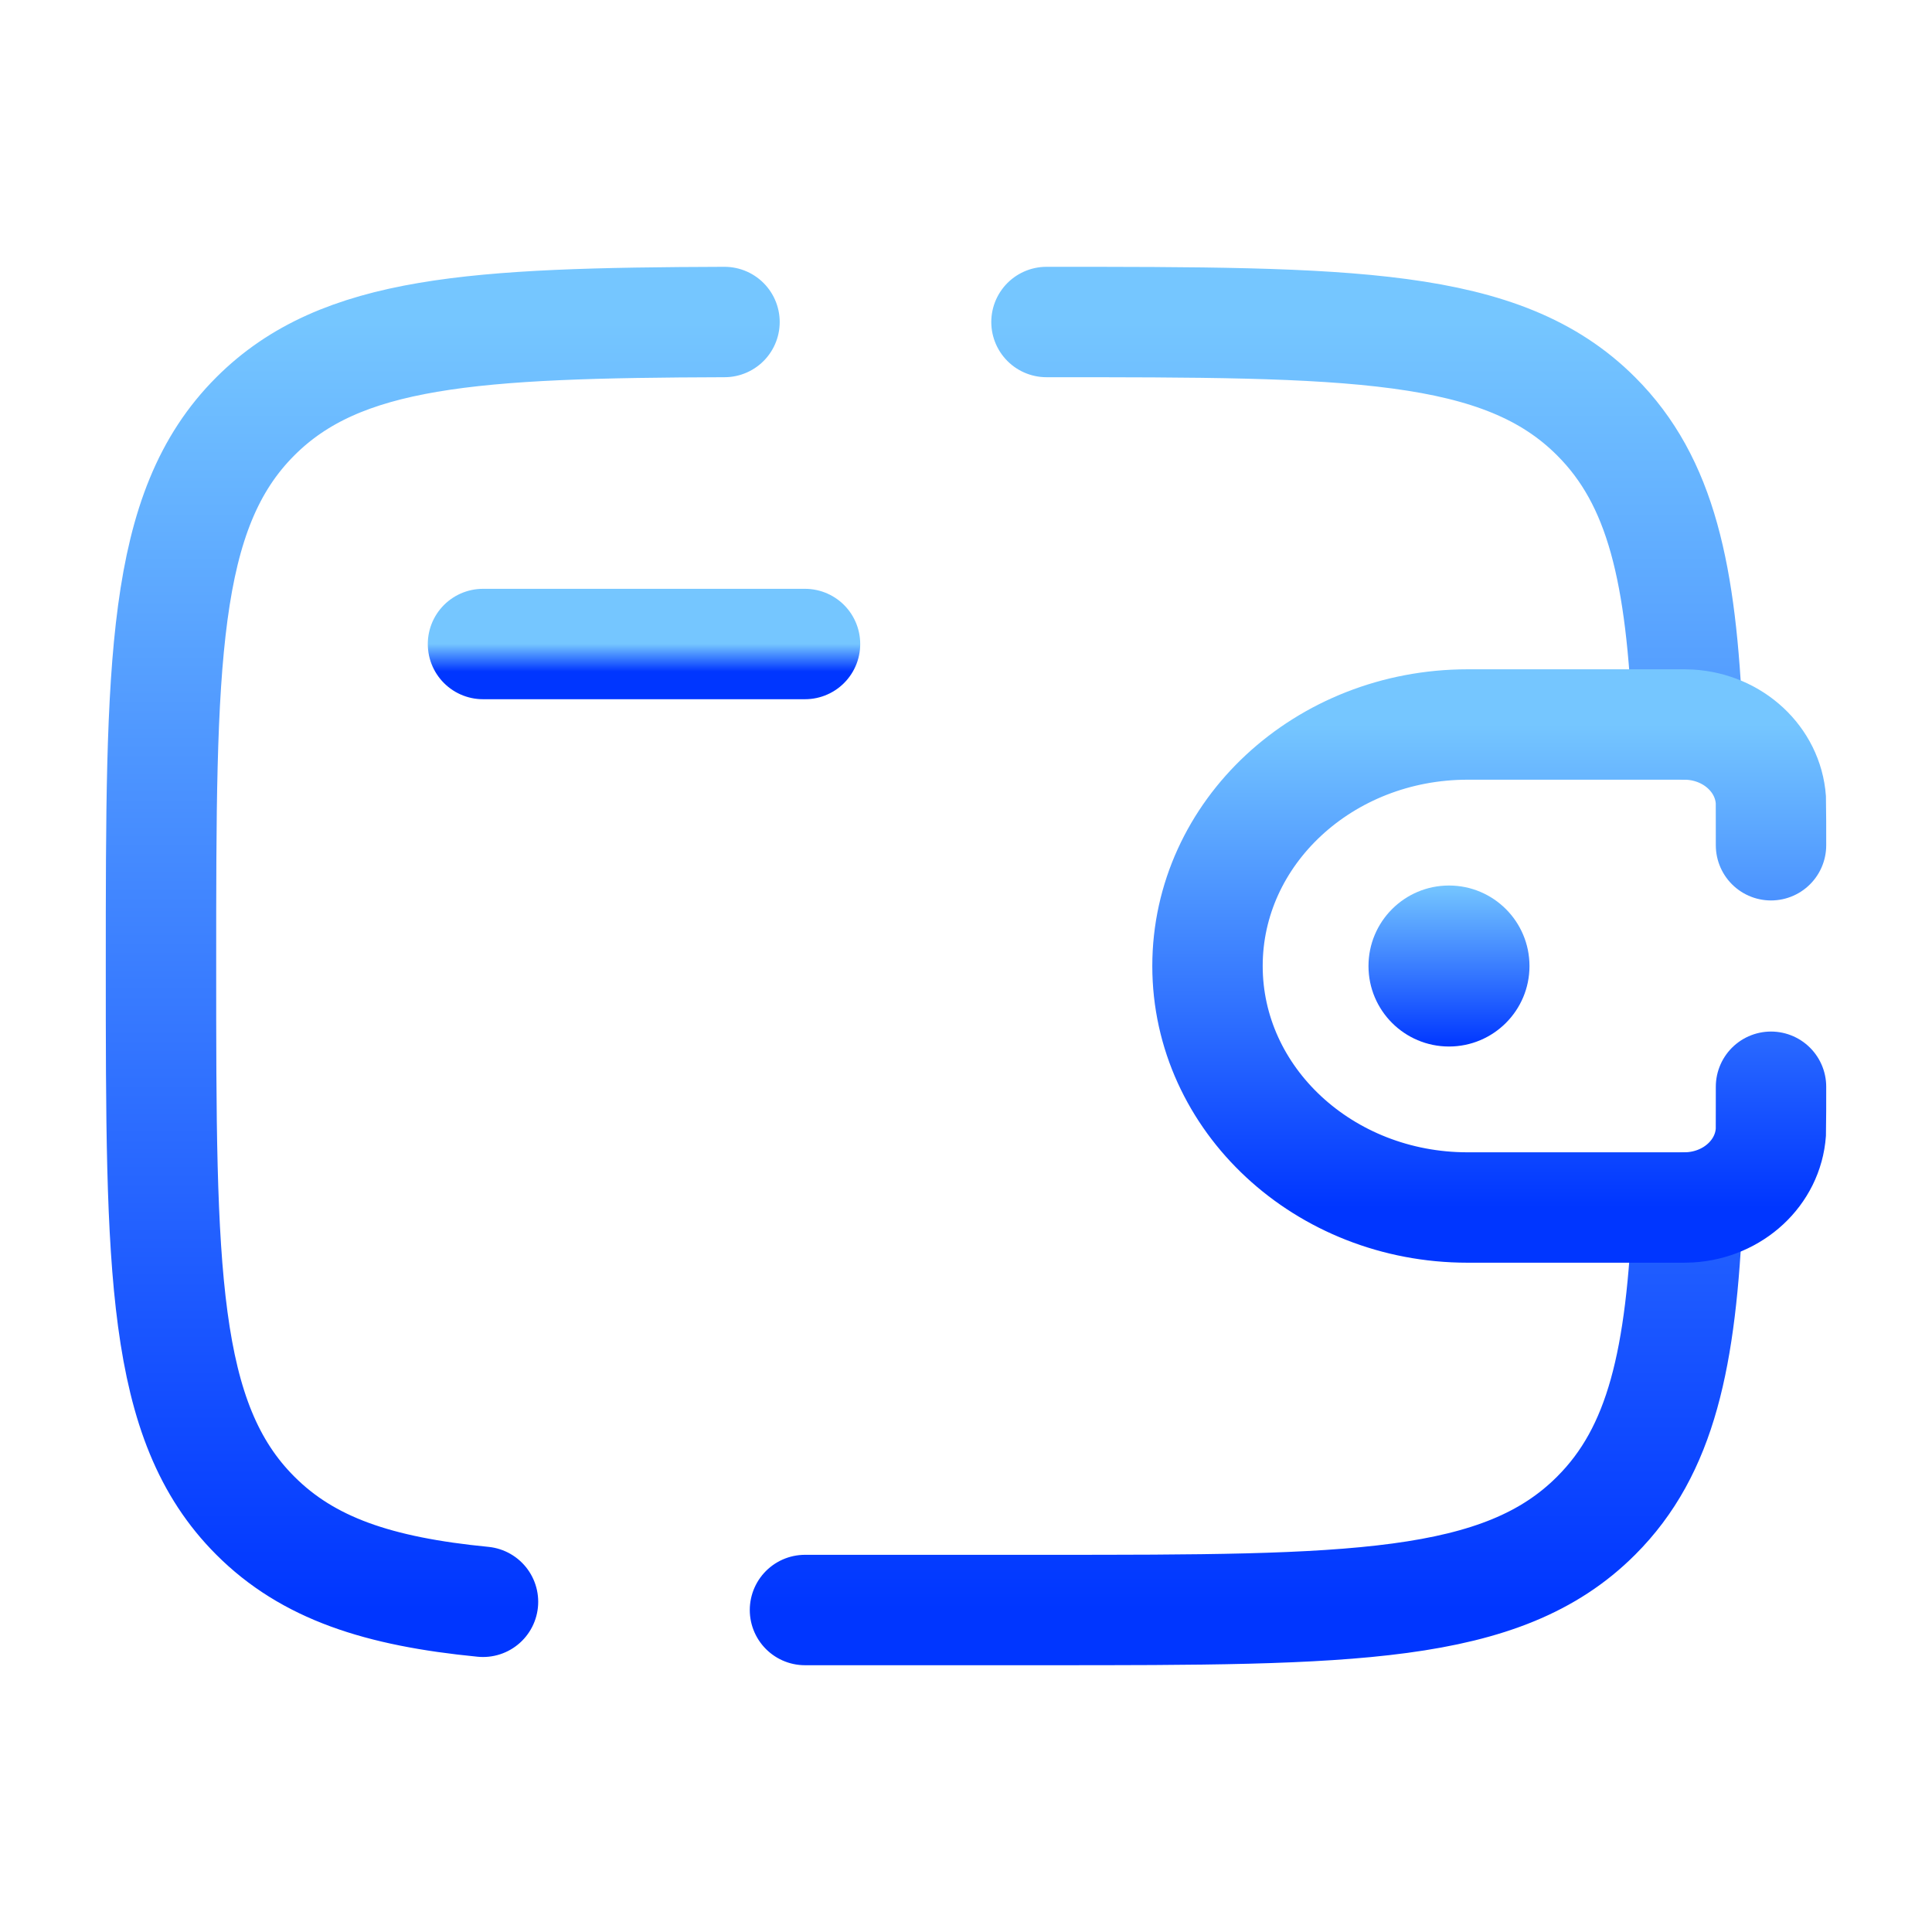 <svg width="70" height="70" viewBox="0 0 70 70" fill="none" xmlns="http://www.w3.org/2000/svg">
<path d="M17.5 23.334H29.167" stroke="url(#paint0_linear_282_1383)" stroke-width="4" stroke-linecap="round" stroke-linejoin="round"/>
<path d="M52.5 37.917C54.111 37.917 55.416 36.611 55.416 35.001C55.416 33.39 54.111 32.084 52.5 32.084C50.889 32.084 49.583 33.39 49.583 35.001C49.583 36.611 50.889 37.917 52.5 37.917Z" fill="url(#paint1_linear_282_1383)"/>
<path d="M37.916 11.667C48.915 11.667 54.416 11.667 57.831 15.085C60.191 17.442 60.923 20.79 61.148 26.25M29.166 58.334H37.916C48.915 58.334 54.416 58.334 57.831 54.915C60.191 52.559 60.923 49.21 61.148 43.75M26.25 11.667C17.167 11.696 12.352 11.982 9.251 15.085C5.833 18.501 5.833 24.002 5.833 35C5.833 45.999 5.833 51.5 9.251 54.915C11.156 56.823 13.708 57.666 17.5 58.036" stroke="url(#paint2_linear_282_1383)" stroke-width="4" stroke-linecap="round"/>
<path d="M64.167 30.625C64.167 30.4 64.167 29.07 64.161 28.977C64.056 27.516 62.805 26.352 61.23 26.256C61.13 26.25 61.011 26.25 60.766 26.25H53.177C47.968 26.25 43.75 30.167 43.75 35C43.75 39.833 47.97 43.75 53.171 43.75H60.763C61.008 43.75 61.127 43.75 61.23 43.744C62.805 43.648 64.059 42.484 64.161 41.023C64.167 40.93 64.167 39.6 64.167 39.375" stroke="url(#paint3_linear_282_1383)" stroke-width="4" stroke-linecap="round"/>
<defs>
<linearGradient id="paint0_linear_282_1383" x1="23.333" y1="23.334" x2="23.333" y2="24.334" gradientUnits="userSpaceOnUse">
<stop stop-color="#75C6FF"/>
<stop offset="1" stop-color="#0036FF"/>
</linearGradient>
<linearGradient id="paint1_linear_282_1383" x1="52.5" y1="32.084" x2="52.5" y2="37.917" gradientUnits="userSpaceOnUse">
<stop stop-color="#75C6FF"/>
<stop offset="1" stop-color="#0036FF"/>
</linearGradient>
<linearGradient id="paint2_linear_282_1383" x1="33.49" y1="11.667" x2="33.49" y2="58.334" gradientUnits="userSpaceOnUse">
<stop stop-color="#75C6FF"/>
<stop offset="1" stop-color="#0036FF"/>
</linearGradient>
<linearGradient id="paint3_linear_282_1383" x1="53.958" y1="26.25" x2="53.958" y2="43.75" gradientUnits="userSpaceOnUse">
<stop stop-color="#75C6FF"/>
<stop offset="1" stop-color="#0036FF"/>
</linearGradient>
</defs>
</svg>
